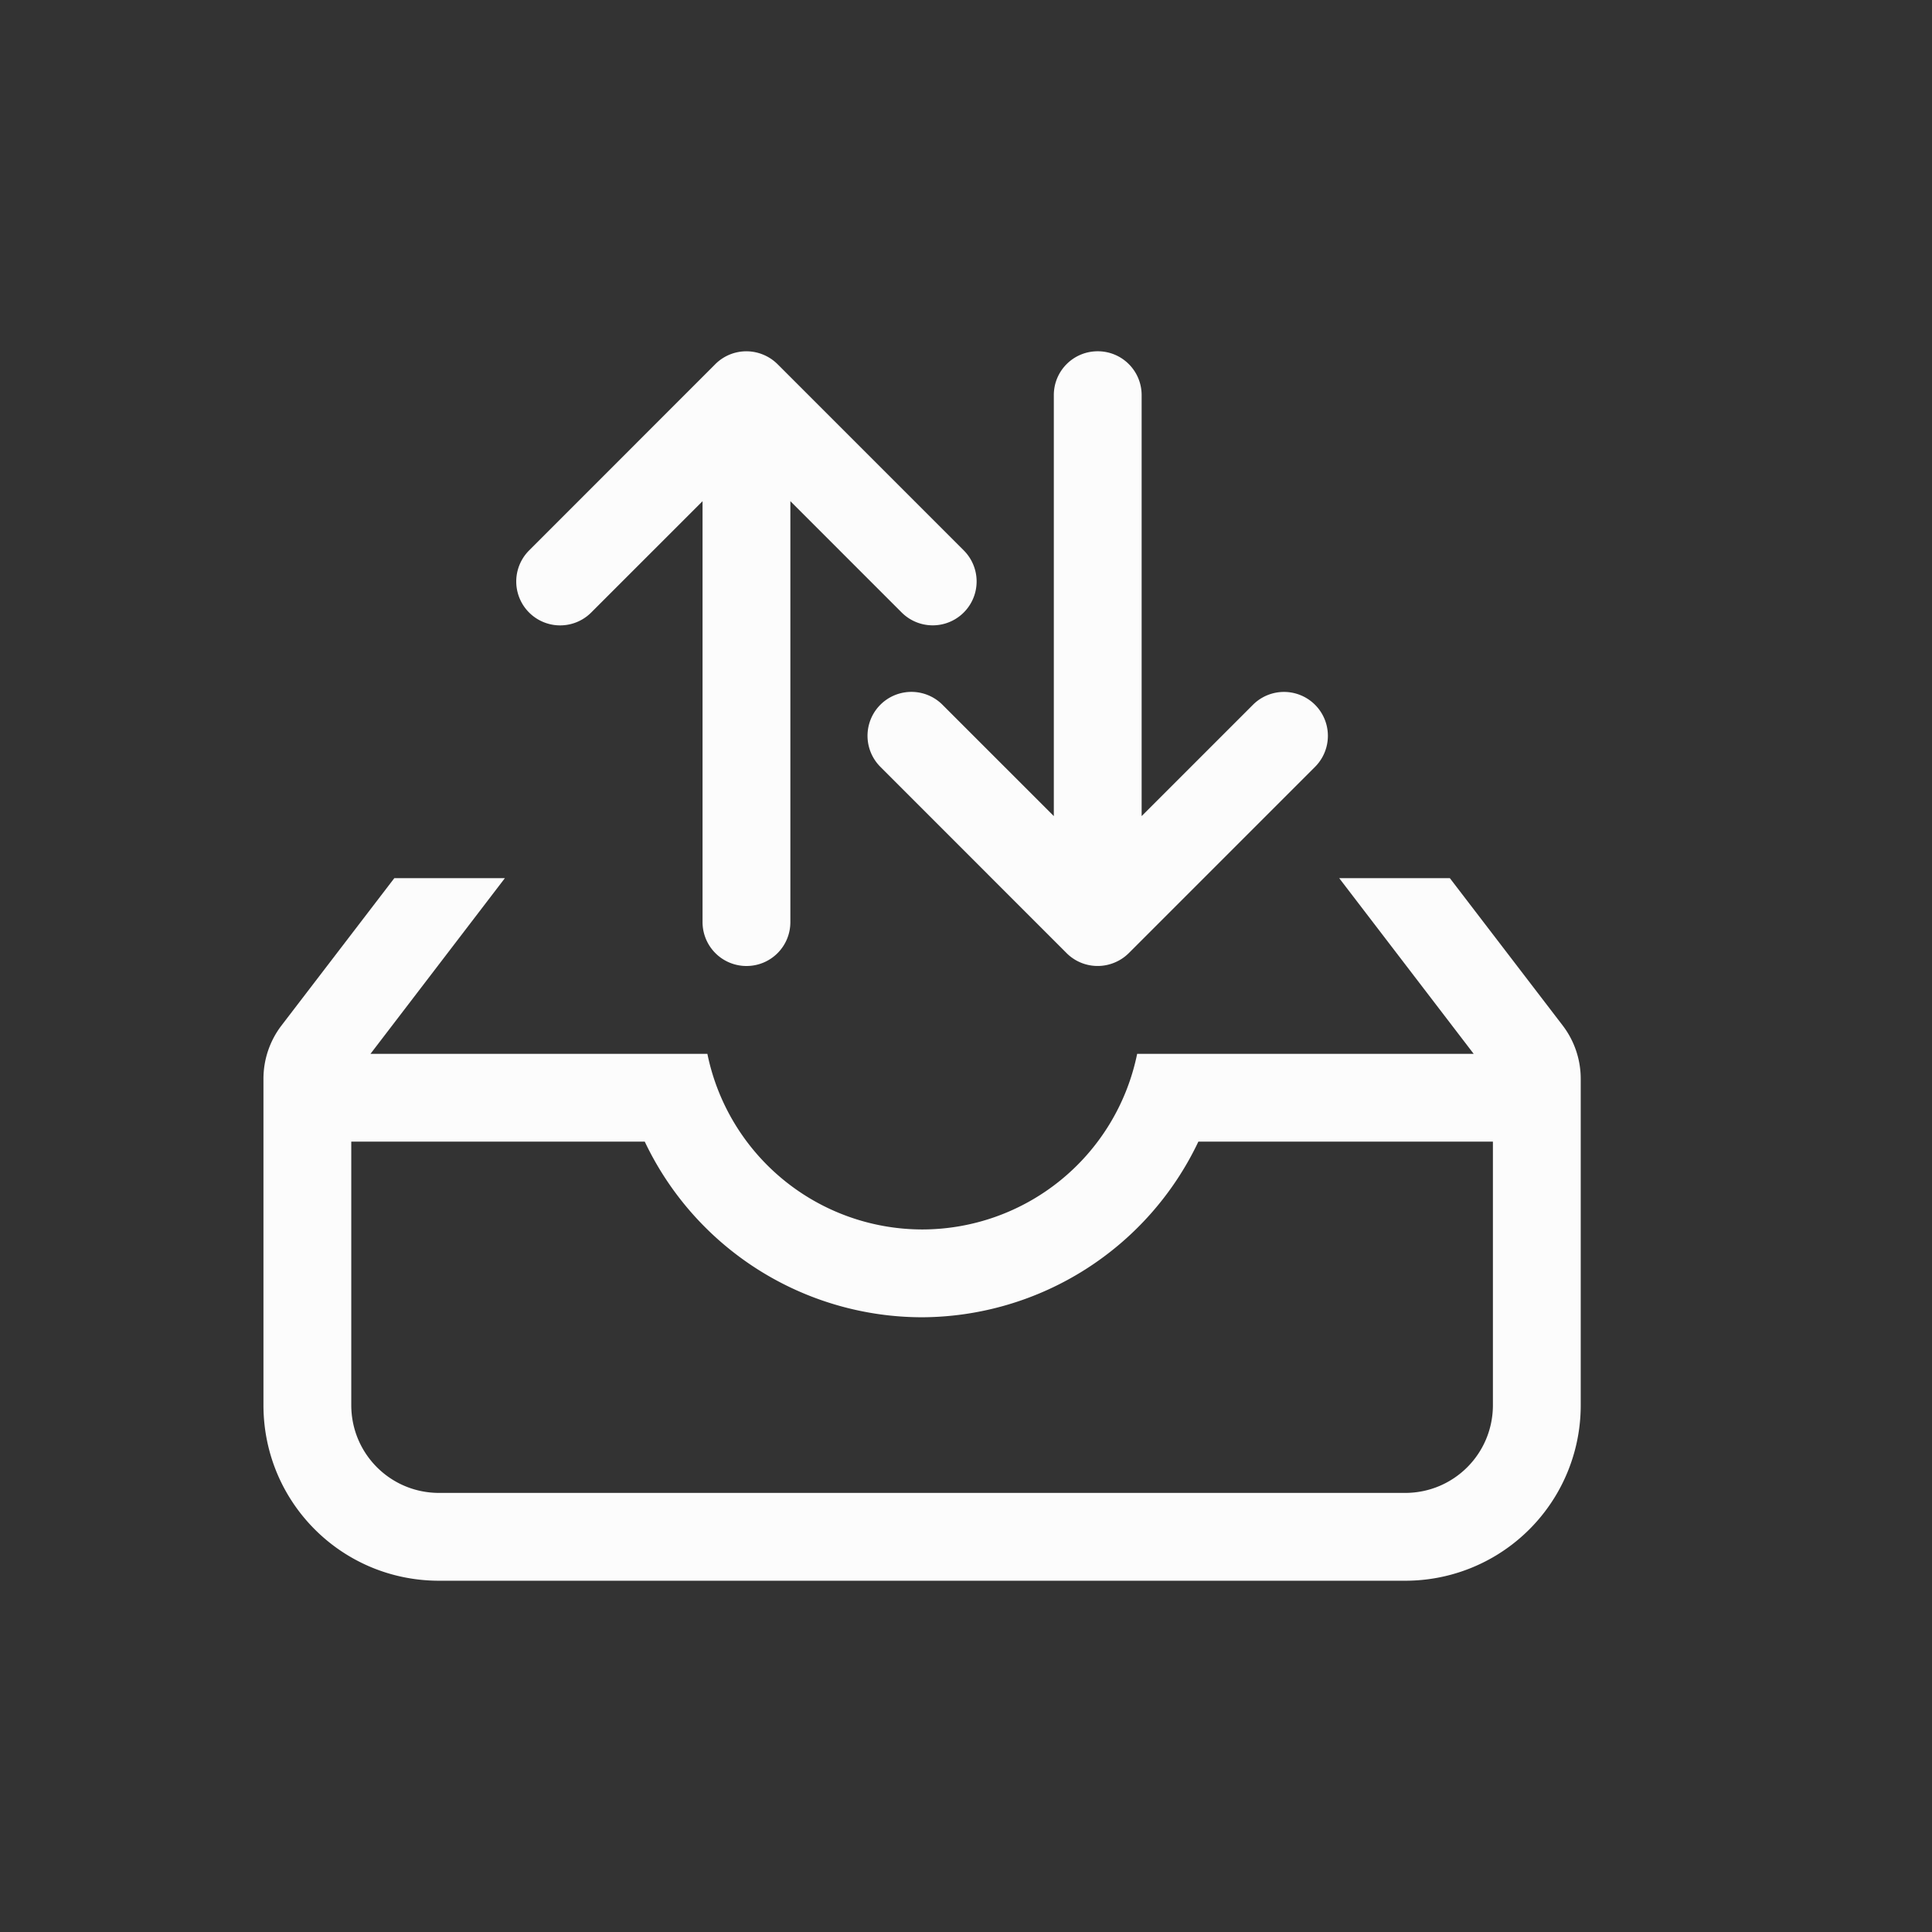 <?xml version='1.0' encoding='ASCII'?>
<svg xmlns="http://www.w3.org/2000/svg" width="16" height="16" viewBox="-3 -3 22 22">
<rect x="-3" y="-3" width="22" height="22" fill="#333333" stroke="none"/>
<defs><style id="current-color-scheme" type="text/css">.ColorScheme-Text{color:#fcfcfc; fill:currentColor;}</style></defs><g fill="currentColor" class="ColorScheme-Text" style="fill:currentColor">
<style id="current-color-scheme" type="text/css" class="ColorScheme-Text" fill="currentColor" style="fill:currentColor">
.ColorScheme-Text{color:#fcfcfc}
</style>
<path d="M1.49 7 .205 8.678A1 1 0 0 0 0 9.285V13c0 1.108.892 2 2 2h11a1.997 1.997 0 0 0 2-2V9.285a1 1 0 0 0-.205-.607L13.51 7h-1.26l1.531 2H9.949a2.5 2.5 0 0 1-2.45 2 2.5 2.5 0 0 1-2.444-2H1.219l1.53-2zM1 10h3.342A3.5 3.5 0 0 0 7.5 12a3.5 3.5 0 0 0 3.146-2H14v3c0 .554-.446 1-1 1H2c-.554 0-1-.446-1-1z" class="ColorScheme-Text" style="fill:currentColor" fill="currentColor"/>
<path d="M5.5 8a.5.5 0 0 1-.5-.5V2.707L3.732 3.975a.499.499 0 1 1-.707-.707l2.121-2.122a.5.5 0 0 1 .541-.109.5.5 0 0 1 .167.11l2.12 2.12a.499.499 0 1 1-.706.708L6 2.707V7.5c0 .277-.223.5-.5.5" class="ColorScheme-Text" fill="currentColor" style="fill:currentColor"/>
<path d="M9.5 1c-.277 0-.5.223-.5.5v4.793L7.732 5.025a.499.499 0 1 0-.707.707l2.121 2.122a.5.5 0 0 0 .541.109.5.5 0 0 0 .167-.11l2.12-2.12a.499.499 0 1 0-.706-.708L10 6.293V1.5c0-.277-.223-.5-.5-.5" class="ColorScheme-Text" fill="currentColor" style="fill:currentColor"/>
</g>
</svg>
